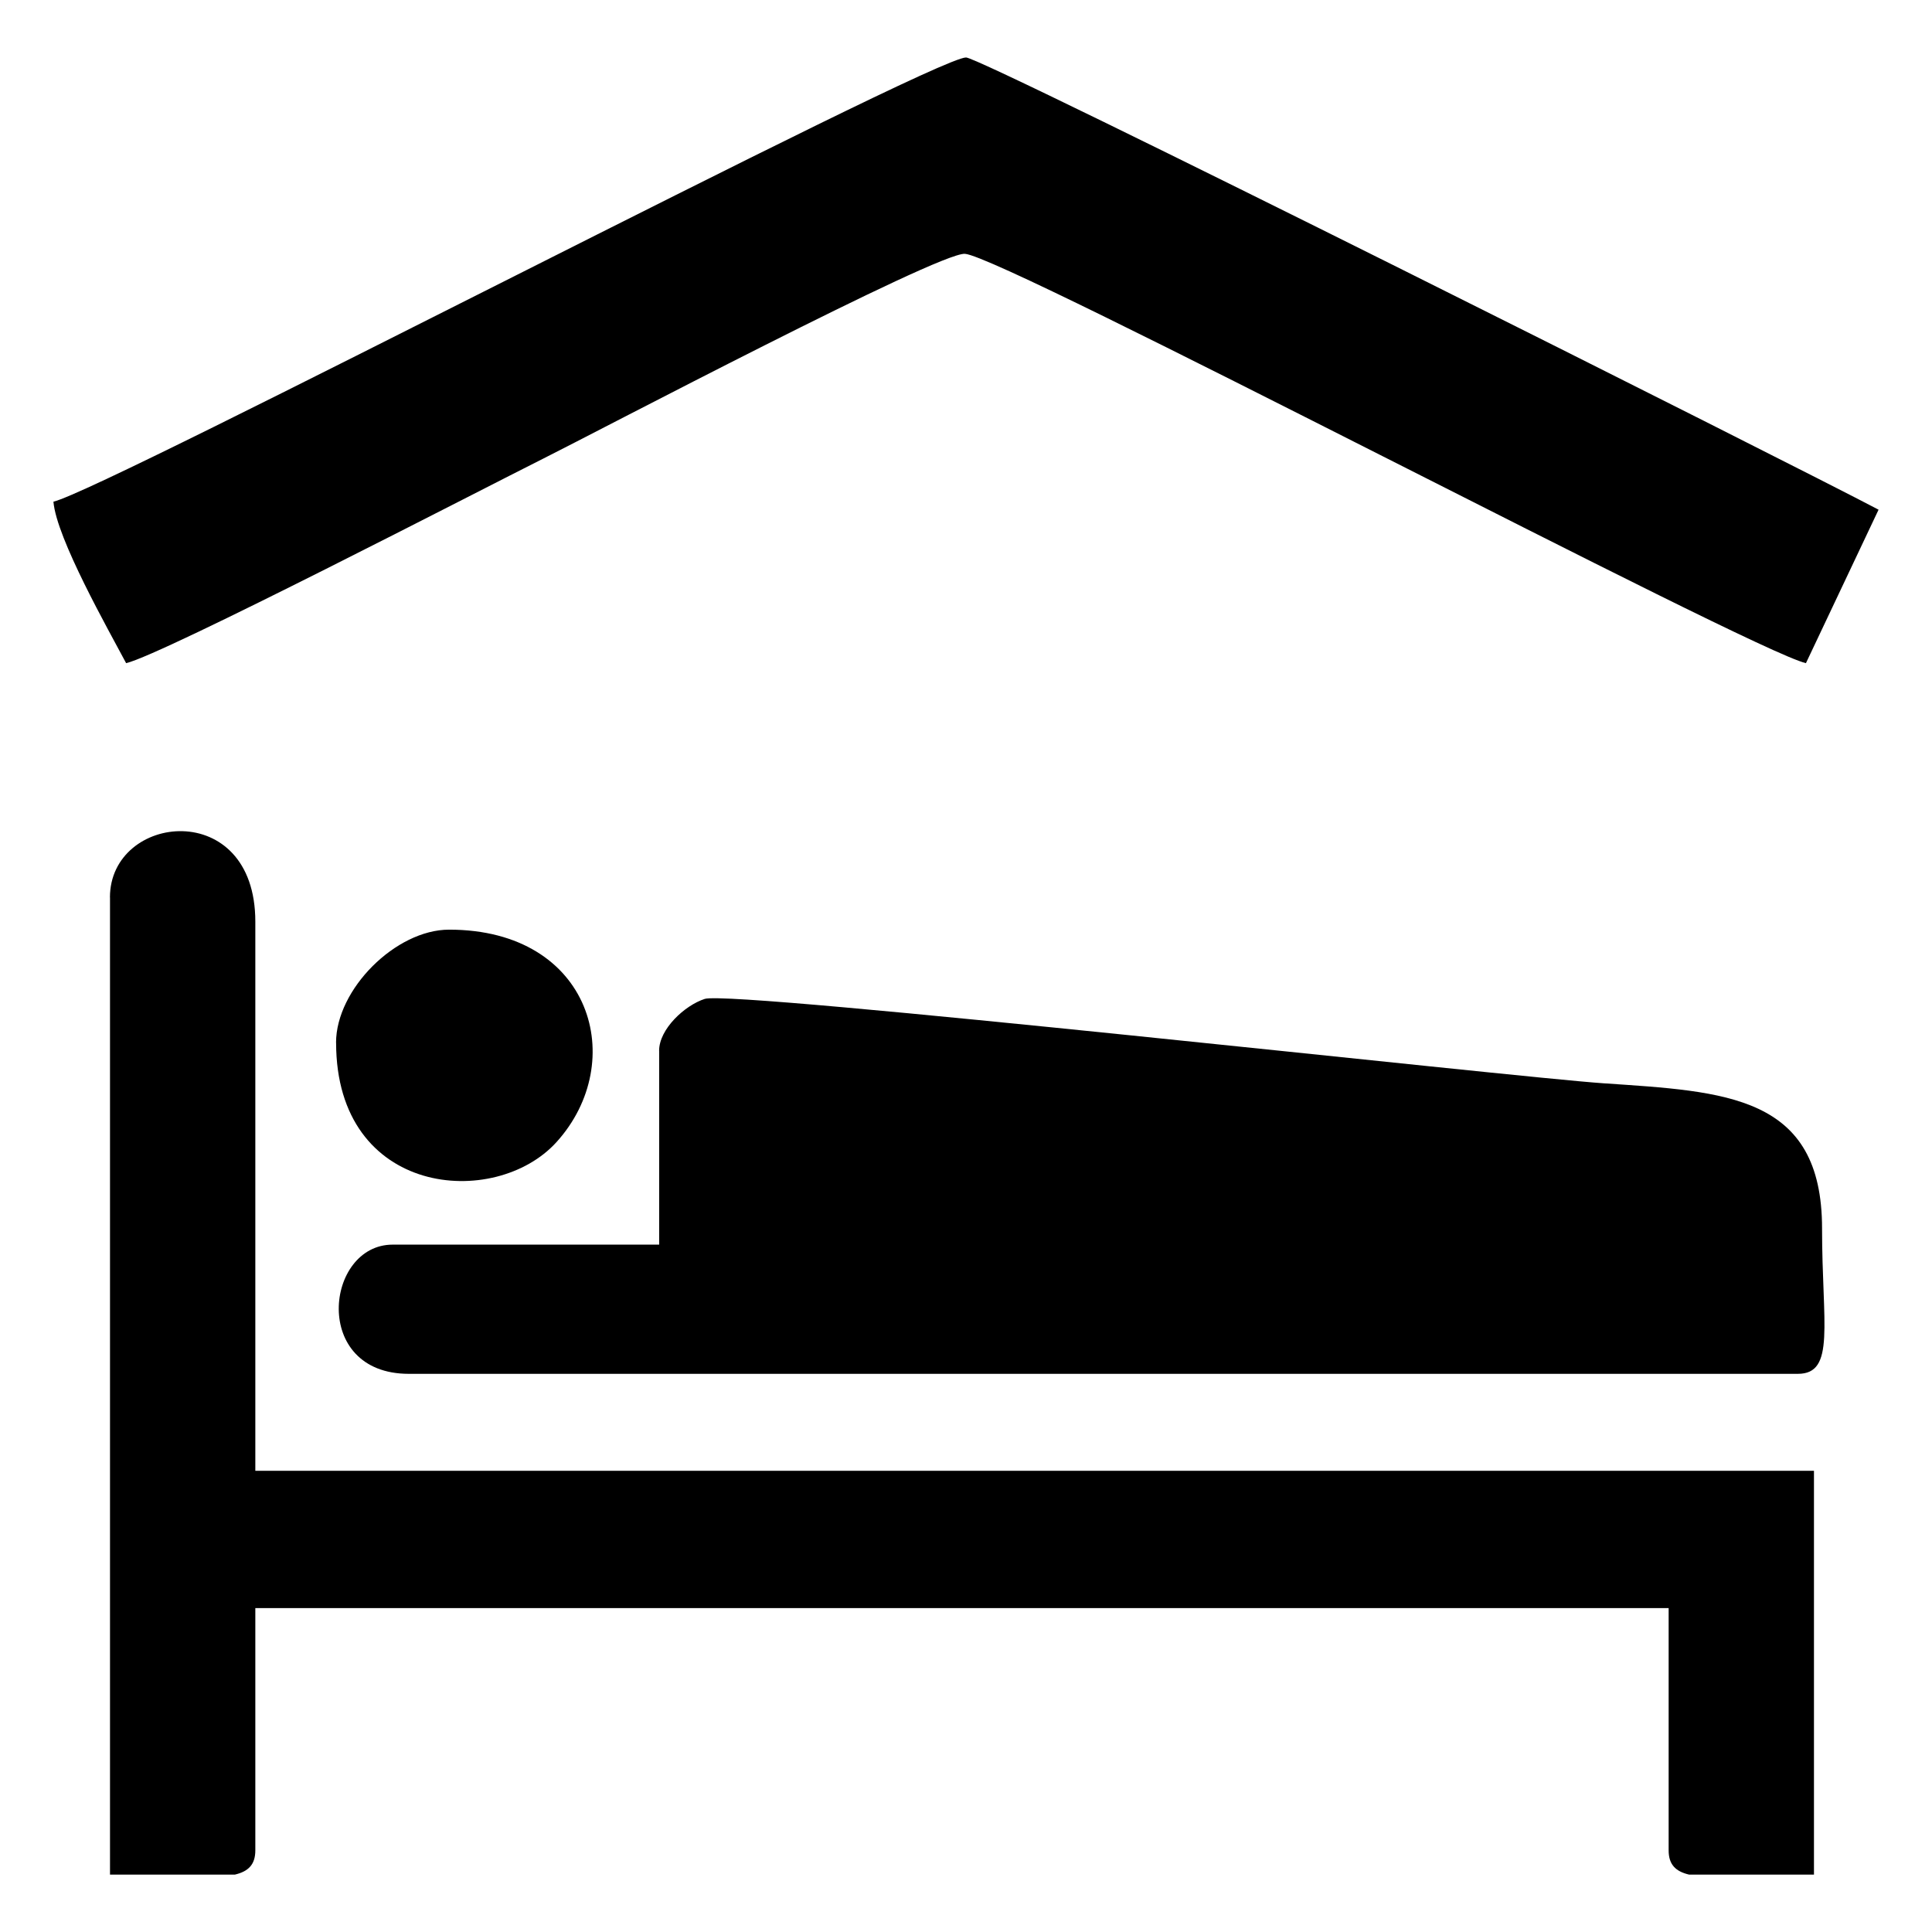 <!-- Generated by IcoMoon.io -->
<svg version="1.1" xmlns="http://www.w3.org/2000/svg" width="32" height="32" viewBox="0 0 32 32">
<title>hospedaje</title>
<path d="M10.918 17.405v3.21h-4.414c-1.118 0-1.353 2.14 0.267 2.14h23.007c0.628 0 0.401-0.822 0.401-2.408 0-2.213-1.601-2.267-3.616-2.404-1.499-0.101-14.415-1.549-14.89-1.398-0.333 0.107-0.756 0.501-0.756 0.858z"></path>
<path d="M1.822 14.863v16.186h2.070c0.224-0.053 0.337-0.168 0.337-0.401v-4.013h23.409v4.013c0 0.233 0.113 0.348 0.337 0.401h2.070v-6.688h-25.816v-9.096c0-2.063-2.408-1.798-2.408-0.401z"></path>
<path d="M0.885 8.309c0.050 0.608 0.917 2.133 1.204 2.675 0.608-0.141 5.9-2.883 6.911-3.389 0.904-0.452 6.542-3.419 6.982-3.391 0.651 0.041 13.015 6.567 13.93 6.78l1.203-2.542c-1.352-0.715-14.844-7.49-15.114-7.49-0.558 0-14.253 7.156-15.115 7.357z"></path>
<path d="M5.567 17.271c0 2.55 2.634 2.769 3.651 1.645 1.2-1.325 0.588-3.518-1.779-3.518-0.885 0-1.873 0.988-1.873 1.873z"></path>
</svg>
